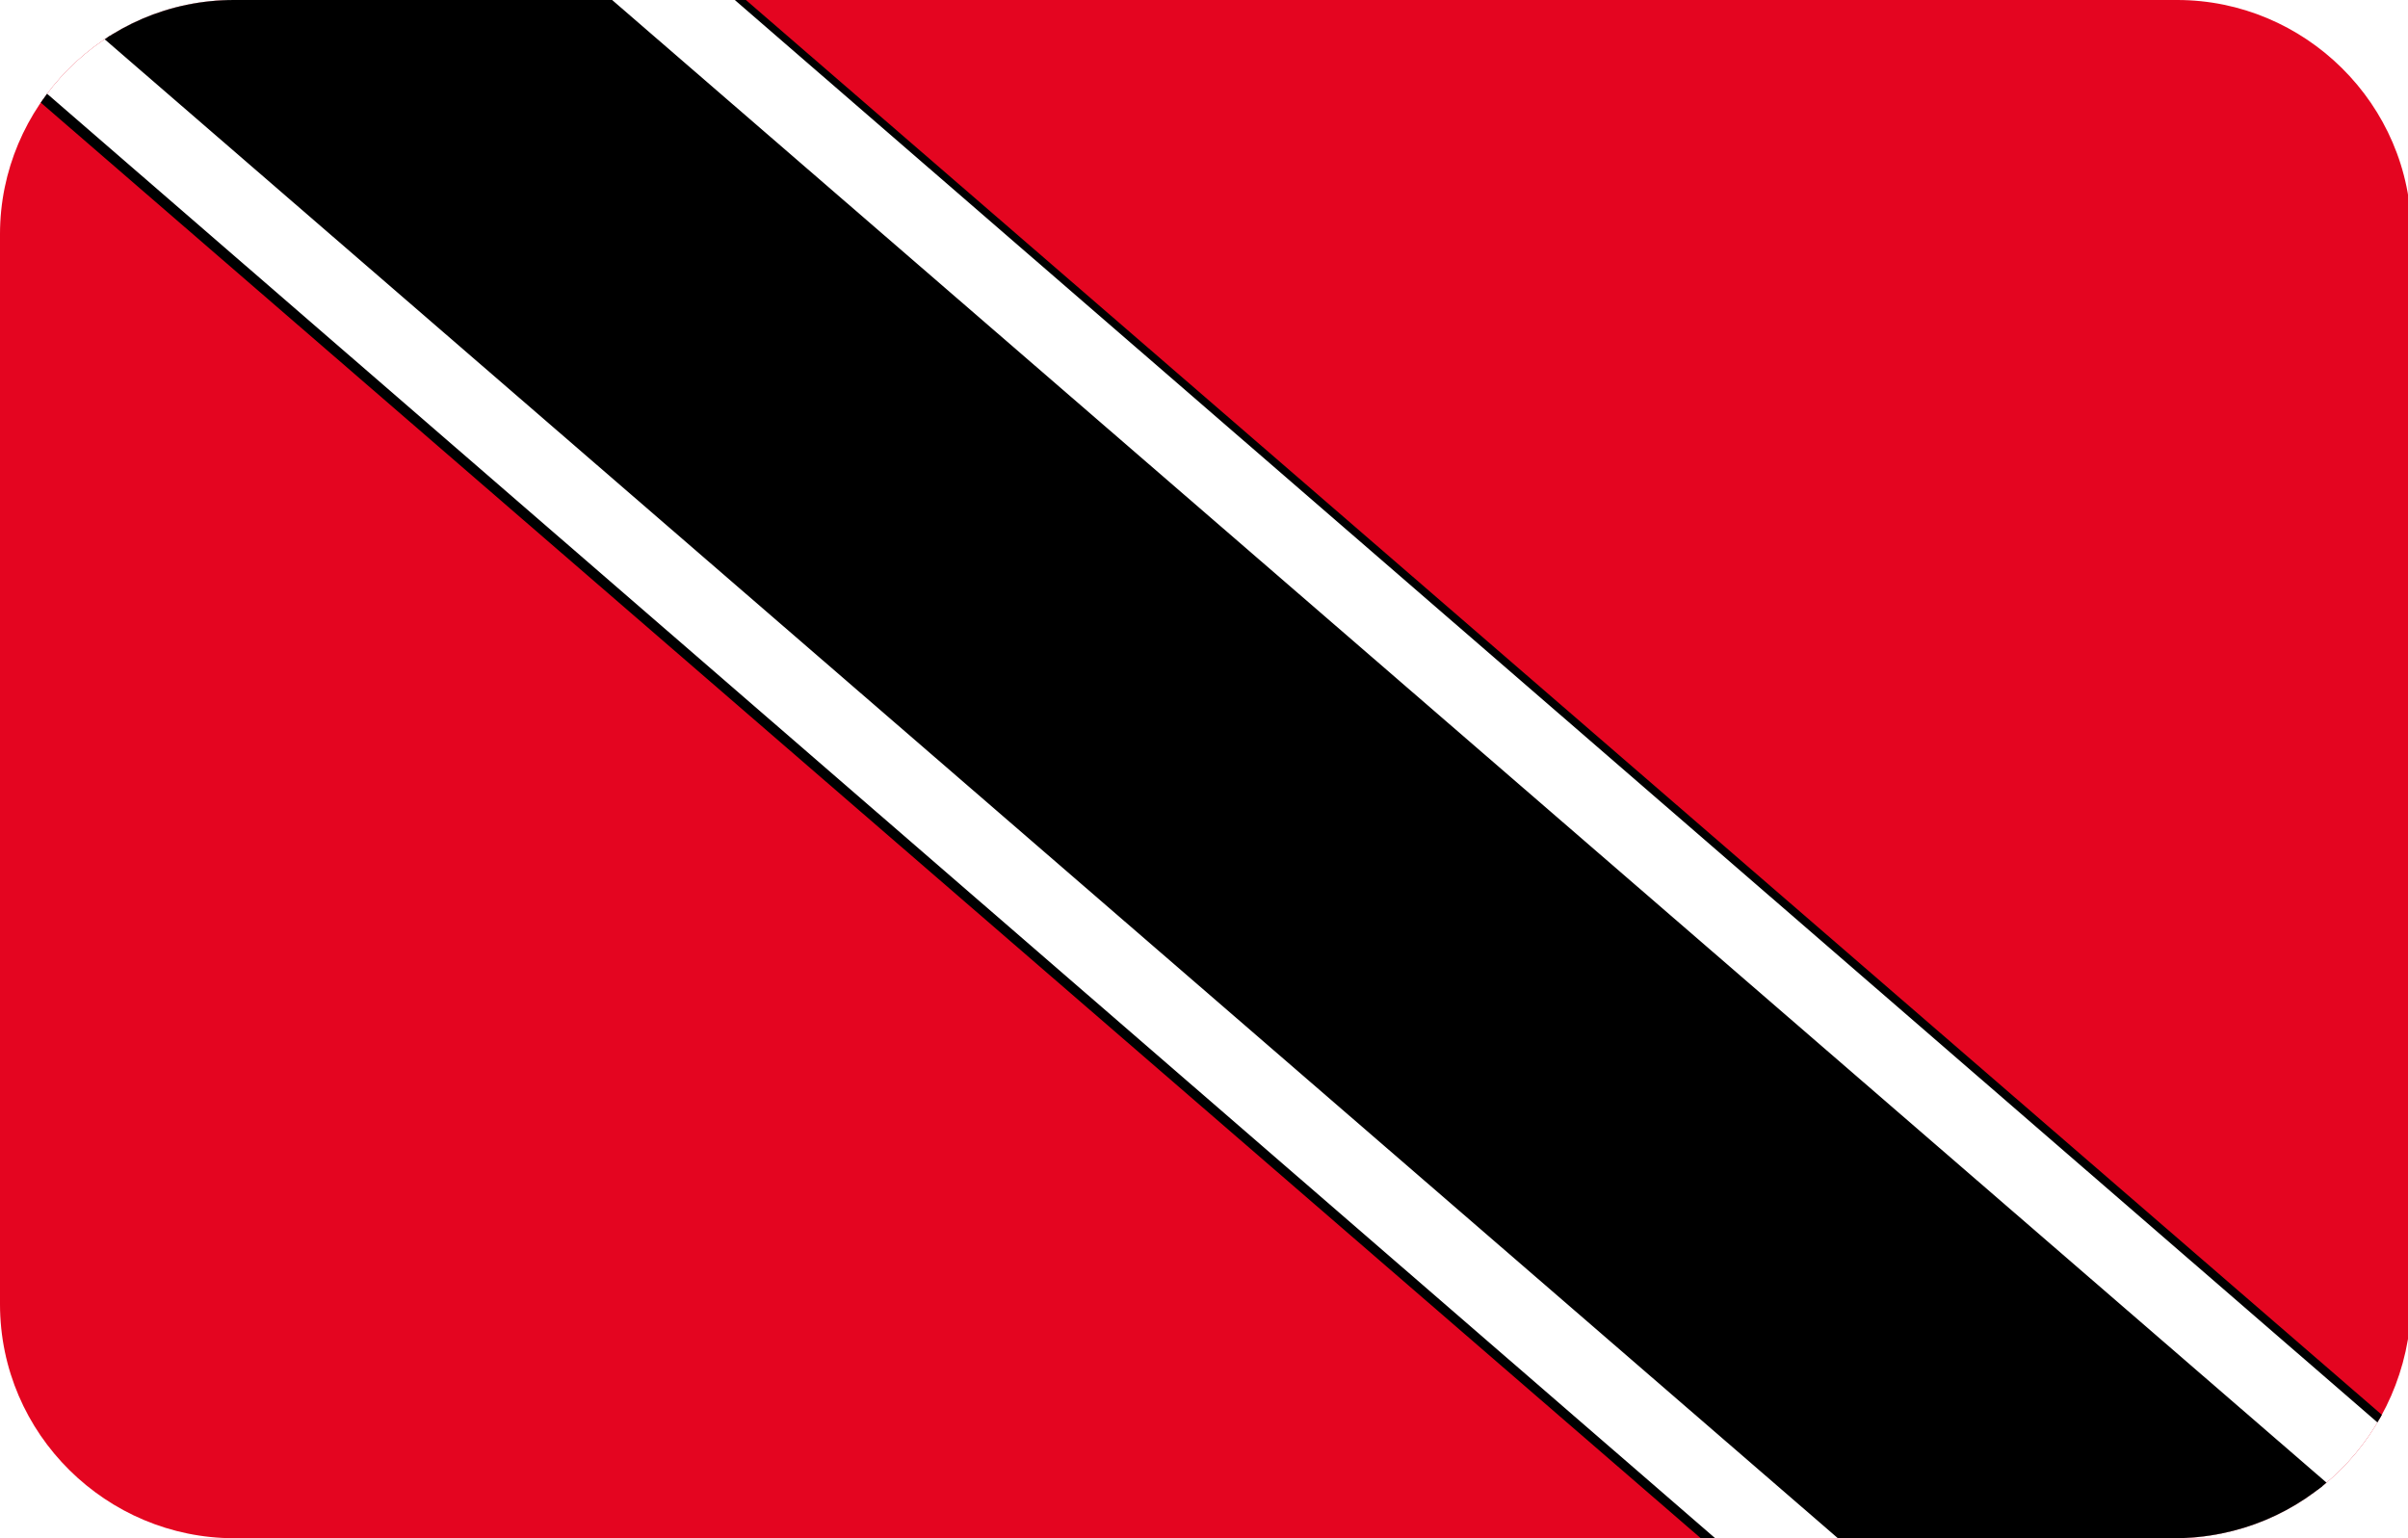 <?xml version="1.0" encoding="utf-8"?>
<!-- Generator: Adobe Illustrator 19.0.0, SVG Export Plug-In . SVG Version: 6.00 Build 0)  -->
<svg version="1.1" id="Layer_1" xmlns="http://www.w3.org/2000/svg" xmlns:xlink="http://www.w3.org/1999/xlink" x="0px" y="0px"
	 viewBox="-269 374 72 46" style="enable-background:new -269 374 72 46;" xml:space="preserve">
<style type="text/css">
	.st0{clip-path:url(#SVGID_2_);}
	.st1{fill:#E40520;}
	.st2{fill:#FFFFFF;}
</style>
<g>
	<defs>
		<path id="SVGID_1_" d="M-204,420H-262c-3.8,0-7-3.1-7-7V381c0-3.8,3.1-7,7-7h58.1c3.8,0,7,3.1,7,7V413
			C-197,416.9-200.1,420-204,420z"/>
	</defs>
	<clipPath id="SVGID_2_">
		<use xlink:href="#SVGID_1_"  style="overflow:visible;"/>
	</clipPath>
	<g class="st0">
		<g>
			<polygon class="st1" points="-193.5,420.2 -193.5,372.8 -272.5,372.8 -272.5,420.2 			"/>
		</g>
		<g>
			<path d="M-193.4,420.3h-79.3v-47.7h79.3V420.3z M-272.4,420.1h78.8v-47.2h-78.8V420.1z"/>
		</g>
		<g>
			<polygon class="st2" points="-193.5,420.2 -248.3,372.8 -272.5,372.8 -217.7,420.2 			"/>
		</g>
		<g>
			<path d="M-193.5,420.3h-24.2l-0.1,0l-54.8-47.4l0.1-0.2h24.2l0.1,0l54.8,47.4L-193.5,420.3z M-217.6,420.1h23.8l-54.5-47.2h-23.8
				L-217.6,420.1z"/>
		</g>
		<g>
			<polygon points="-197.5,420.2 -252.4,372.8 -268.5,372.8 -213.6,420.2 			"/>
		</g>
		<g>
			<path d="M-197.5,420.3h-16.1l-0.1,0l-54.8-47.4l0.1-0.2h16.1l0.1,0l54.8,47.4L-197.5,420.3z M-213.6,420.1h15.7l-54.6-47.2h-15.7
				L-213.6,420.1z"/>
		</g>
	</g>
</g>
</svg>
